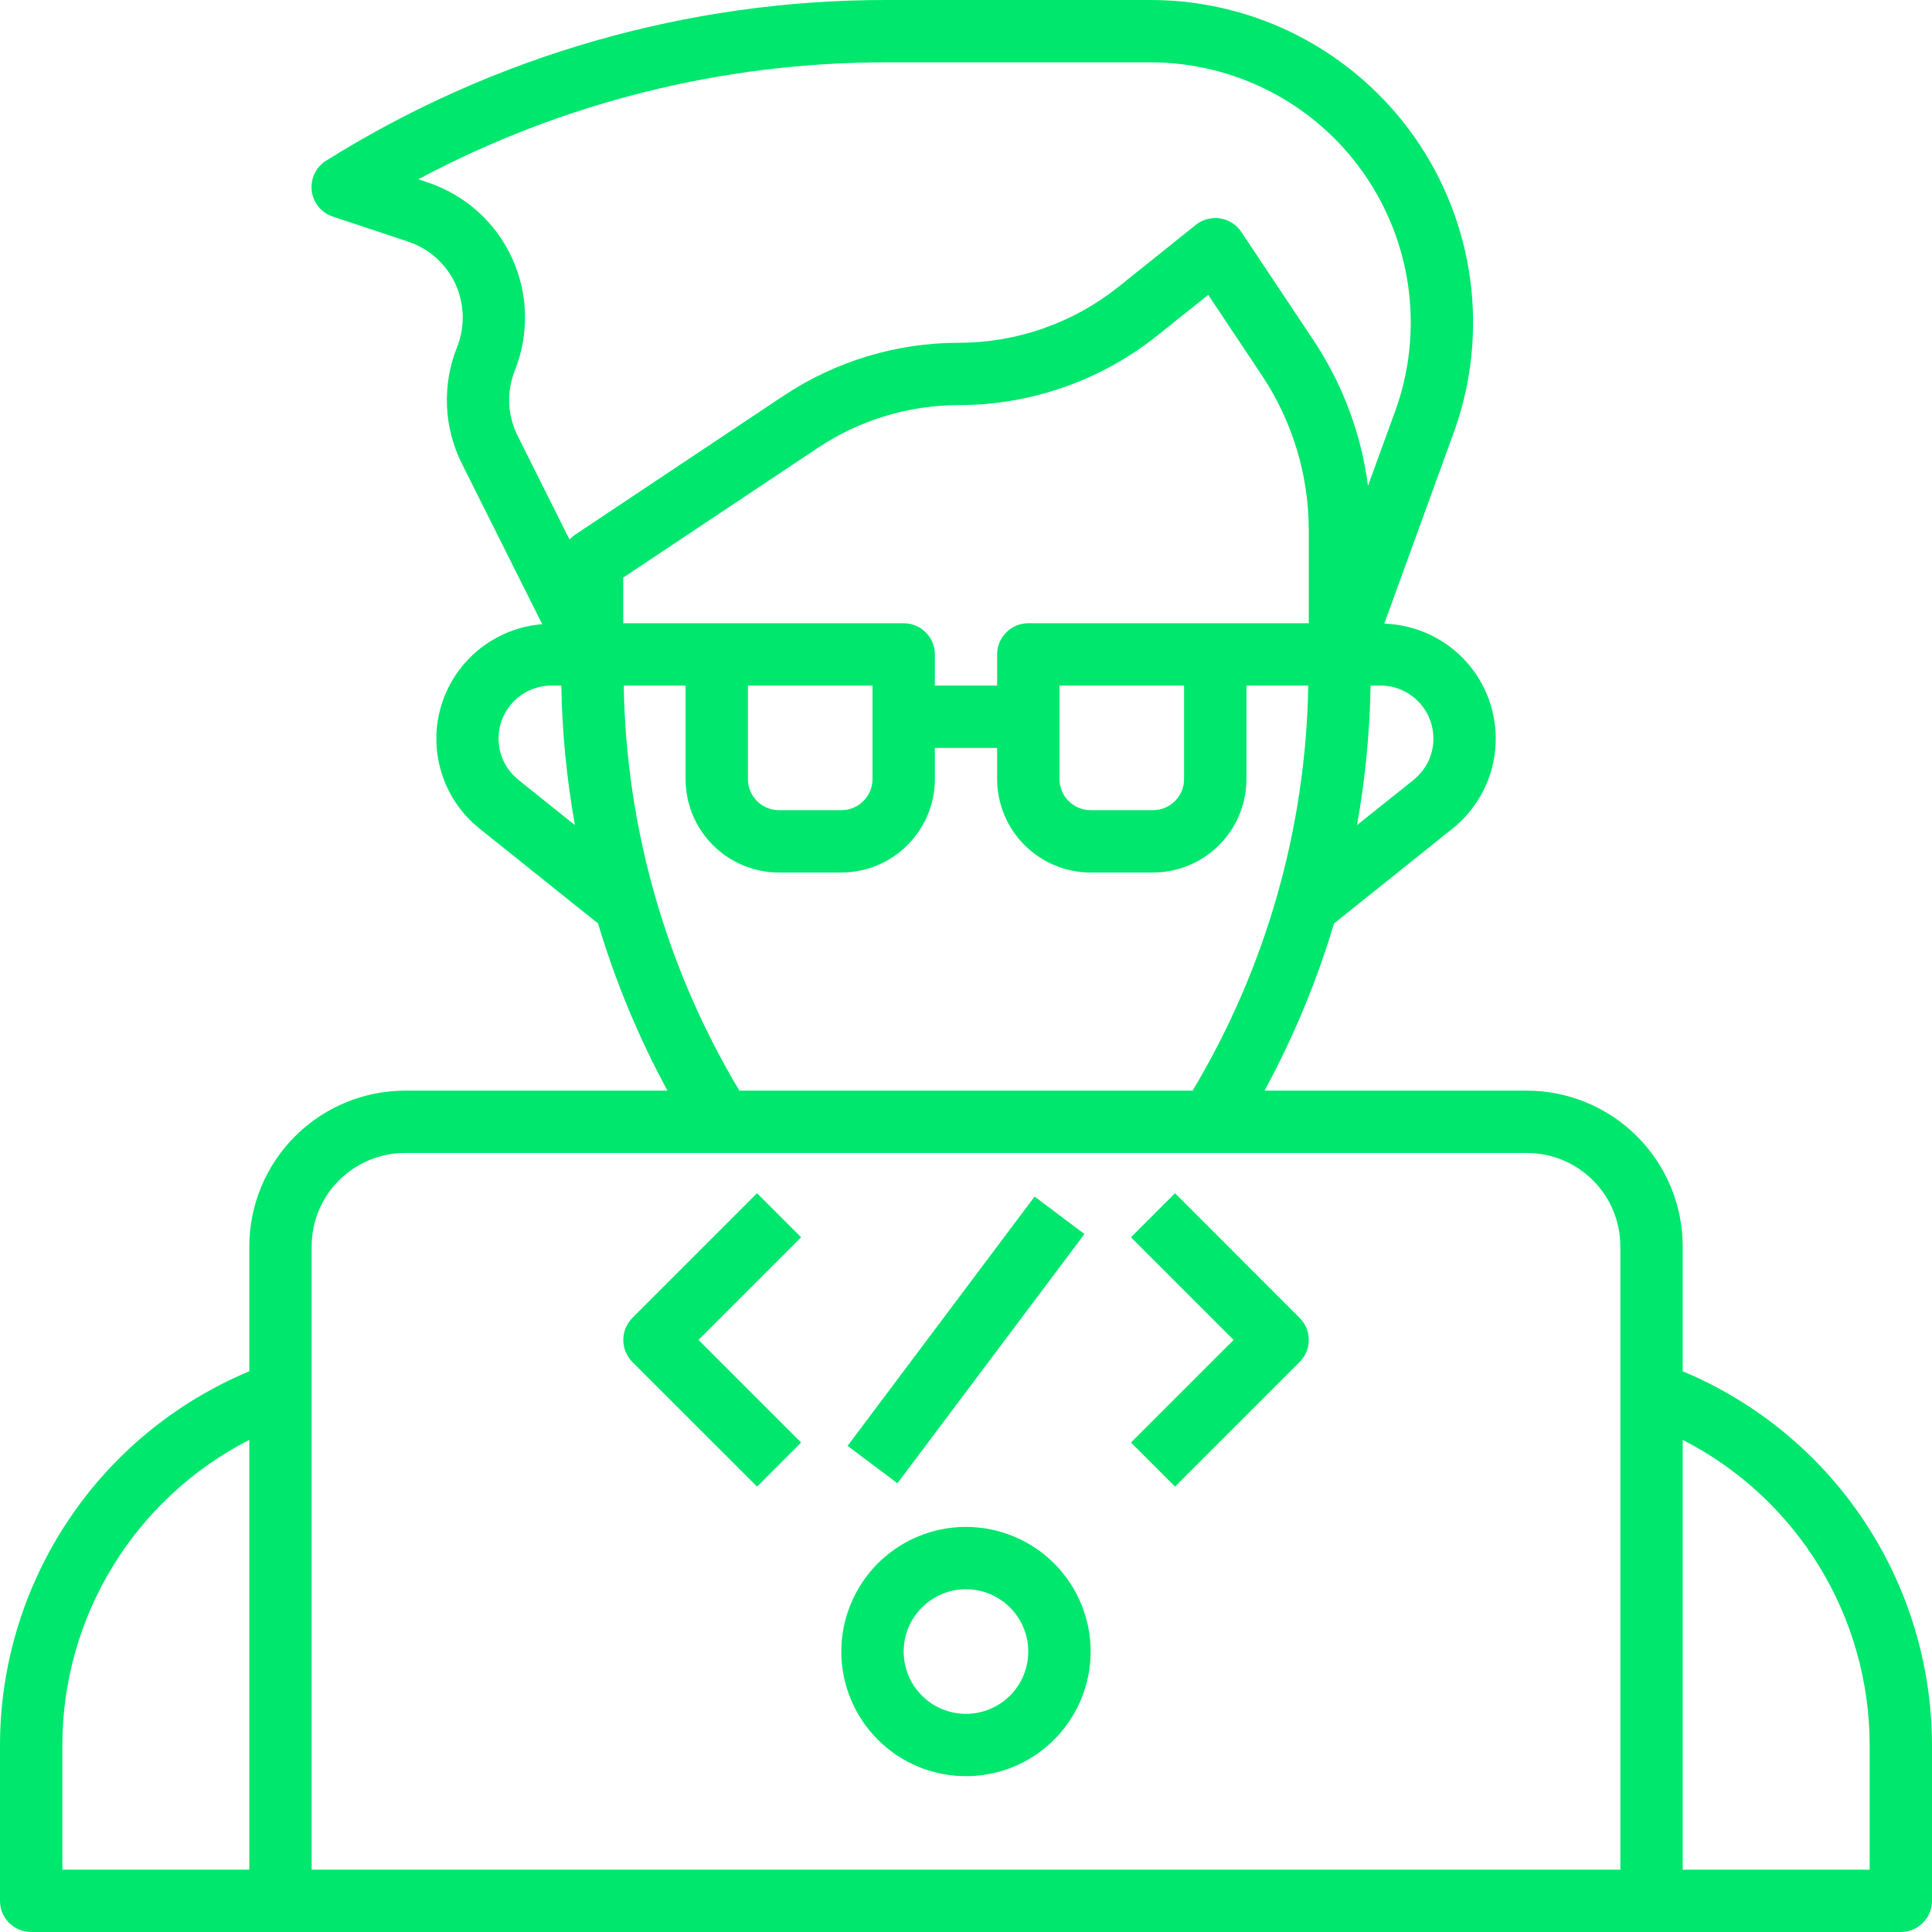 <svg width="26" height="26" viewBox="0 0 26 26" fill="none" xmlns="http://www.w3.org/2000/svg">
<path d="M22.645 18.454V16.774C22.645 16.218 22.423 15.685 22.03 15.292C21.637 14.899 21.104 14.678 20.548 14.677H17.018C17.406 13.961 17.72 13.207 17.953 12.427L19.546 11.152C19.794 10.954 19.975 10.685 20.065 10.381C20.155 10.077 20.15 9.753 20.05 9.452C19.95 9.151 19.76 8.888 19.506 8.699C19.252 8.51 18.945 8.403 18.629 8.393L19.563 5.824C19.801 5.168 19.878 4.465 19.787 3.773C19.696 3.081 19.439 2.422 19.039 1.85C18.639 1.279 18.107 0.813 17.488 0.49C16.869 0.168 16.182 5.95348e-05 15.484 4.4185e-07H11.924C9.26 -0.001 6.649 0.748 4.391 2.161C4.323 2.203 4.268 2.263 4.234 2.335C4.199 2.407 4.186 2.487 4.195 2.567C4.204 2.646 4.236 2.721 4.287 2.783C4.337 2.844 4.405 2.89 4.48 2.915L5.491 3.251C5.631 3.297 5.759 3.372 5.868 3.469C5.978 3.567 6.066 3.686 6.128 3.819C6.189 3.952 6.223 4.097 6.227 4.243C6.231 4.39 6.205 4.536 6.151 4.672C6.05 4.923 6.004 5.193 6.015 5.463C6.026 5.733 6.095 5.998 6.216 6.24L7.297 8.4C6.987 8.425 6.693 8.542 6.451 8.736C6.209 8.93 6.031 9.193 5.94 9.489C5.849 9.786 5.85 10.103 5.942 10.4C6.033 10.696 6.212 10.958 6.455 11.152L8.048 12.427C8.281 13.207 8.594 13.961 8.982 14.677H5.452C4.896 14.678 4.363 14.899 3.97 15.292C3.577 15.685 3.356 16.218 3.355 16.774V18.454C2.362 18.869 1.514 19.567 0.918 20.462C0.321 21.357 0.001 22.408 0 23.484V25.581C0 25.692 0.044 25.799 0.123 25.877C0.201 25.956 0.308 26 0.419 26H25.581C25.692 26 25.799 25.956 25.877 25.877C25.956 25.799 26 25.692 26 25.581V23.484C25.998 22.408 25.679 21.357 25.082 20.462C24.486 19.567 23.638 18.869 22.645 18.454ZM16.355 8.387H13.839C13.727 8.387 13.621 8.431 13.542 8.51C13.463 8.589 13.419 8.695 13.419 8.806V9.226H12.581V8.806C12.581 8.695 12.537 8.589 12.458 8.51C12.379 8.431 12.273 8.387 12.161 8.387H8.387V7.773L11.005 6.028C11.568 5.652 12.23 5.451 12.908 5.452C13.877 5.45 14.817 5.121 15.574 4.516L16.26 3.968L16.979 5.047C17.393 5.667 17.614 6.396 17.613 7.141V8.387H16.355ZM15.935 9.226V10.484C15.935 10.595 15.891 10.702 15.813 10.78C15.734 10.859 15.627 10.903 15.516 10.903H14.677C14.566 10.903 14.46 10.859 14.381 10.78C14.302 10.702 14.258 10.595 14.258 10.484V9.226H15.935ZM11.742 9.226V10.484C11.742 10.595 11.698 10.702 11.619 10.78C11.54 10.859 11.434 10.903 11.323 10.903H10.484C10.373 10.903 10.266 10.859 10.187 10.78C10.109 10.702 10.065 10.595 10.065 10.484V9.226H11.742ZM19.29 9.939C19.291 10.046 19.267 10.151 19.22 10.248C19.174 10.344 19.106 10.429 19.023 10.496L18.262 11.104C18.373 10.484 18.434 9.856 18.445 9.226H18.577C18.671 9.226 18.764 9.244 18.85 9.28C18.937 9.316 19.015 9.368 19.081 9.435C19.148 9.501 19.2 9.579 19.236 9.666C19.272 9.752 19.29 9.845 19.29 9.939ZM6.929 4.984C7.026 4.741 7.072 4.482 7.065 4.221C7.058 3.96 6.998 3.703 6.888 3.467C6.779 3.23 6.622 3.018 6.427 2.844C6.232 2.67 6.004 2.538 5.757 2.455L5.629 2.413C7.566 1.379 9.728 0.838 11.924 0.839H15.484C16.047 0.839 16.601 0.975 17.1 1.234C17.599 1.494 18.029 1.87 18.351 2.331C18.674 2.792 18.881 3.324 18.955 3.881C19.029 4.439 18.967 5.007 18.775 5.535L18.41 6.538C18.319 5.838 18.068 5.168 17.677 4.58L16.704 3.12C16.672 3.072 16.63 3.031 16.581 3C16.531 2.968 16.477 2.948 16.419 2.939C16.362 2.93 16.303 2.933 16.247 2.948C16.191 2.963 16.138 2.99 16.093 3.026L15.051 3.861C14.442 4.347 13.686 4.612 12.908 4.613C12.065 4.612 11.24 4.862 10.539 5.33L7.735 7.199C7.709 7.217 7.685 7.238 7.664 7.261L6.966 5.865C6.898 5.729 6.859 5.58 6.853 5.428C6.847 5.276 6.873 5.125 6.929 4.984ZM6.978 10.496C6.862 10.404 6.778 10.278 6.737 10.136C6.696 9.994 6.7 9.843 6.749 9.703C6.798 9.563 6.889 9.443 7.01 9.357C7.13 9.271 7.275 9.226 7.423 9.226H7.554C7.565 9.856 7.626 10.484 7.737 11.104L6.978 10.496ZM8.394 9.226H9.226V10.484C9.226 10.818 9.358 11.137 9.594 11.373C9.83 11.609 10.15 11.742 10.484 11.742H11.323C11.656 11.742 11.976 11.609 12.212 11.373C12.448 11.137 12.581 10.818 12.581 10.484V10.065H13.419V10.484C13.419 10.818 13.552 11.137 13.788 11.373C14.024 11.609 14.344 11.742 14.677 11.742H15.516C15.85 11.742 16.17 11.609 16.406 11.373C16.642 11.137 16.774 10.818 16.774 10.484V9.226H17.606C17.574 11.148 17.037 13.028 16.05 14.677H9.95C8.963 13.028 8.426 11.148 8.394 9.226ZM5.452 15.516H20.548C20.882 15.516 21.202 15.649 21.438 15.885C21.674 16.12 21.806 16.441 21.806 16.774V25.161H4.194V16.774C4.194 16.441 4.326 16.12 4.562 15.885C4.798 15.649 5.118 15.516 5.452 15.516ZM0.839 23.484C0.84 22.634 1.075 21.801 1.519 21.077C1.963 20.352 2.598 19.764 3.355 19.377V25.161H0.839V23.484ZM25.161 25.161H22.645V19.377C23.402 19.764 24.037 20.352 24.481 21.077C24.925 21.801 25.16 22.634 25.161 23.484V25.161Z" fill="#00e76e"/>
<path d="M13 23.903C13.331 23.903 13.656 23.805 13.932 23.62C14.207 23.436 14.422 23.174 14.549 22.868C14.676 22.561 14.71 22.224 14.645 21.899C14.58 21.573 14.42 21.274 14.186 21.04C13.951 20.805 13.652 20.645 13.327 20.581C13.002 20.516 12.664 20.549 12.358 20.676C12.051 20.803 11.789 21.018 11.605 21.294C11.421 21.57 11.322 21.894 11.322 22.226C11.322 22.671 11.499 23.097 11.814 23.412C12.128 23.727 12.555 23.903 13 23.903ZM13 21.387C13.166 21.387 13.328 21.436 13.466 21.529C13.604 21.621 13.711 21.752 13.775 21.905C13.838 22.058 13.855 22.227 13.822 22.389C13.79 22.552 13.71 22.702 13.593 22.819C13.475 22.936 13.326 23.016 13.163 23.048C13.001 23.081 12.832 23.064 12.679 23.001C12.525 22.937 12.395 22.83 12.302 22.692C12.21 22.554 12.161 22.392 12.161 22.226C12.161 22.003 12.249 21.79 12.407 21.633C12.564 21.476 12.777 21.387 13 21.387Z" fill="#00e76e"/>
<path d="M10.188 20.006L10.781 19.413L9.4 18.032L10.781 16.651L10.188 16.058L8.51 17.736C8.432 17.814 8.388 17.921 8.388 18.032C8.388 18.143 8.432 18.25 8.51 18.329L10.188 20.006Z" fill="#00e76e"/>
<path d="M15.813 20.006L17.49 18.329C17.569 18.25 17.613 18.143 17.613 18.032C17.613 17.921 17.569 17.814 17.49 17.736L15.813 16.058L15.22 16.651L16.601 18.032L15.22 19.413L15.813 20.006Z" fill="#00e76e"/>
<path d="M13.923 16.103L11.406 19.458L12.077 19.961L14.594 16.607L13.923 16.103Z" fill="#00e76e"/>
</svg>
